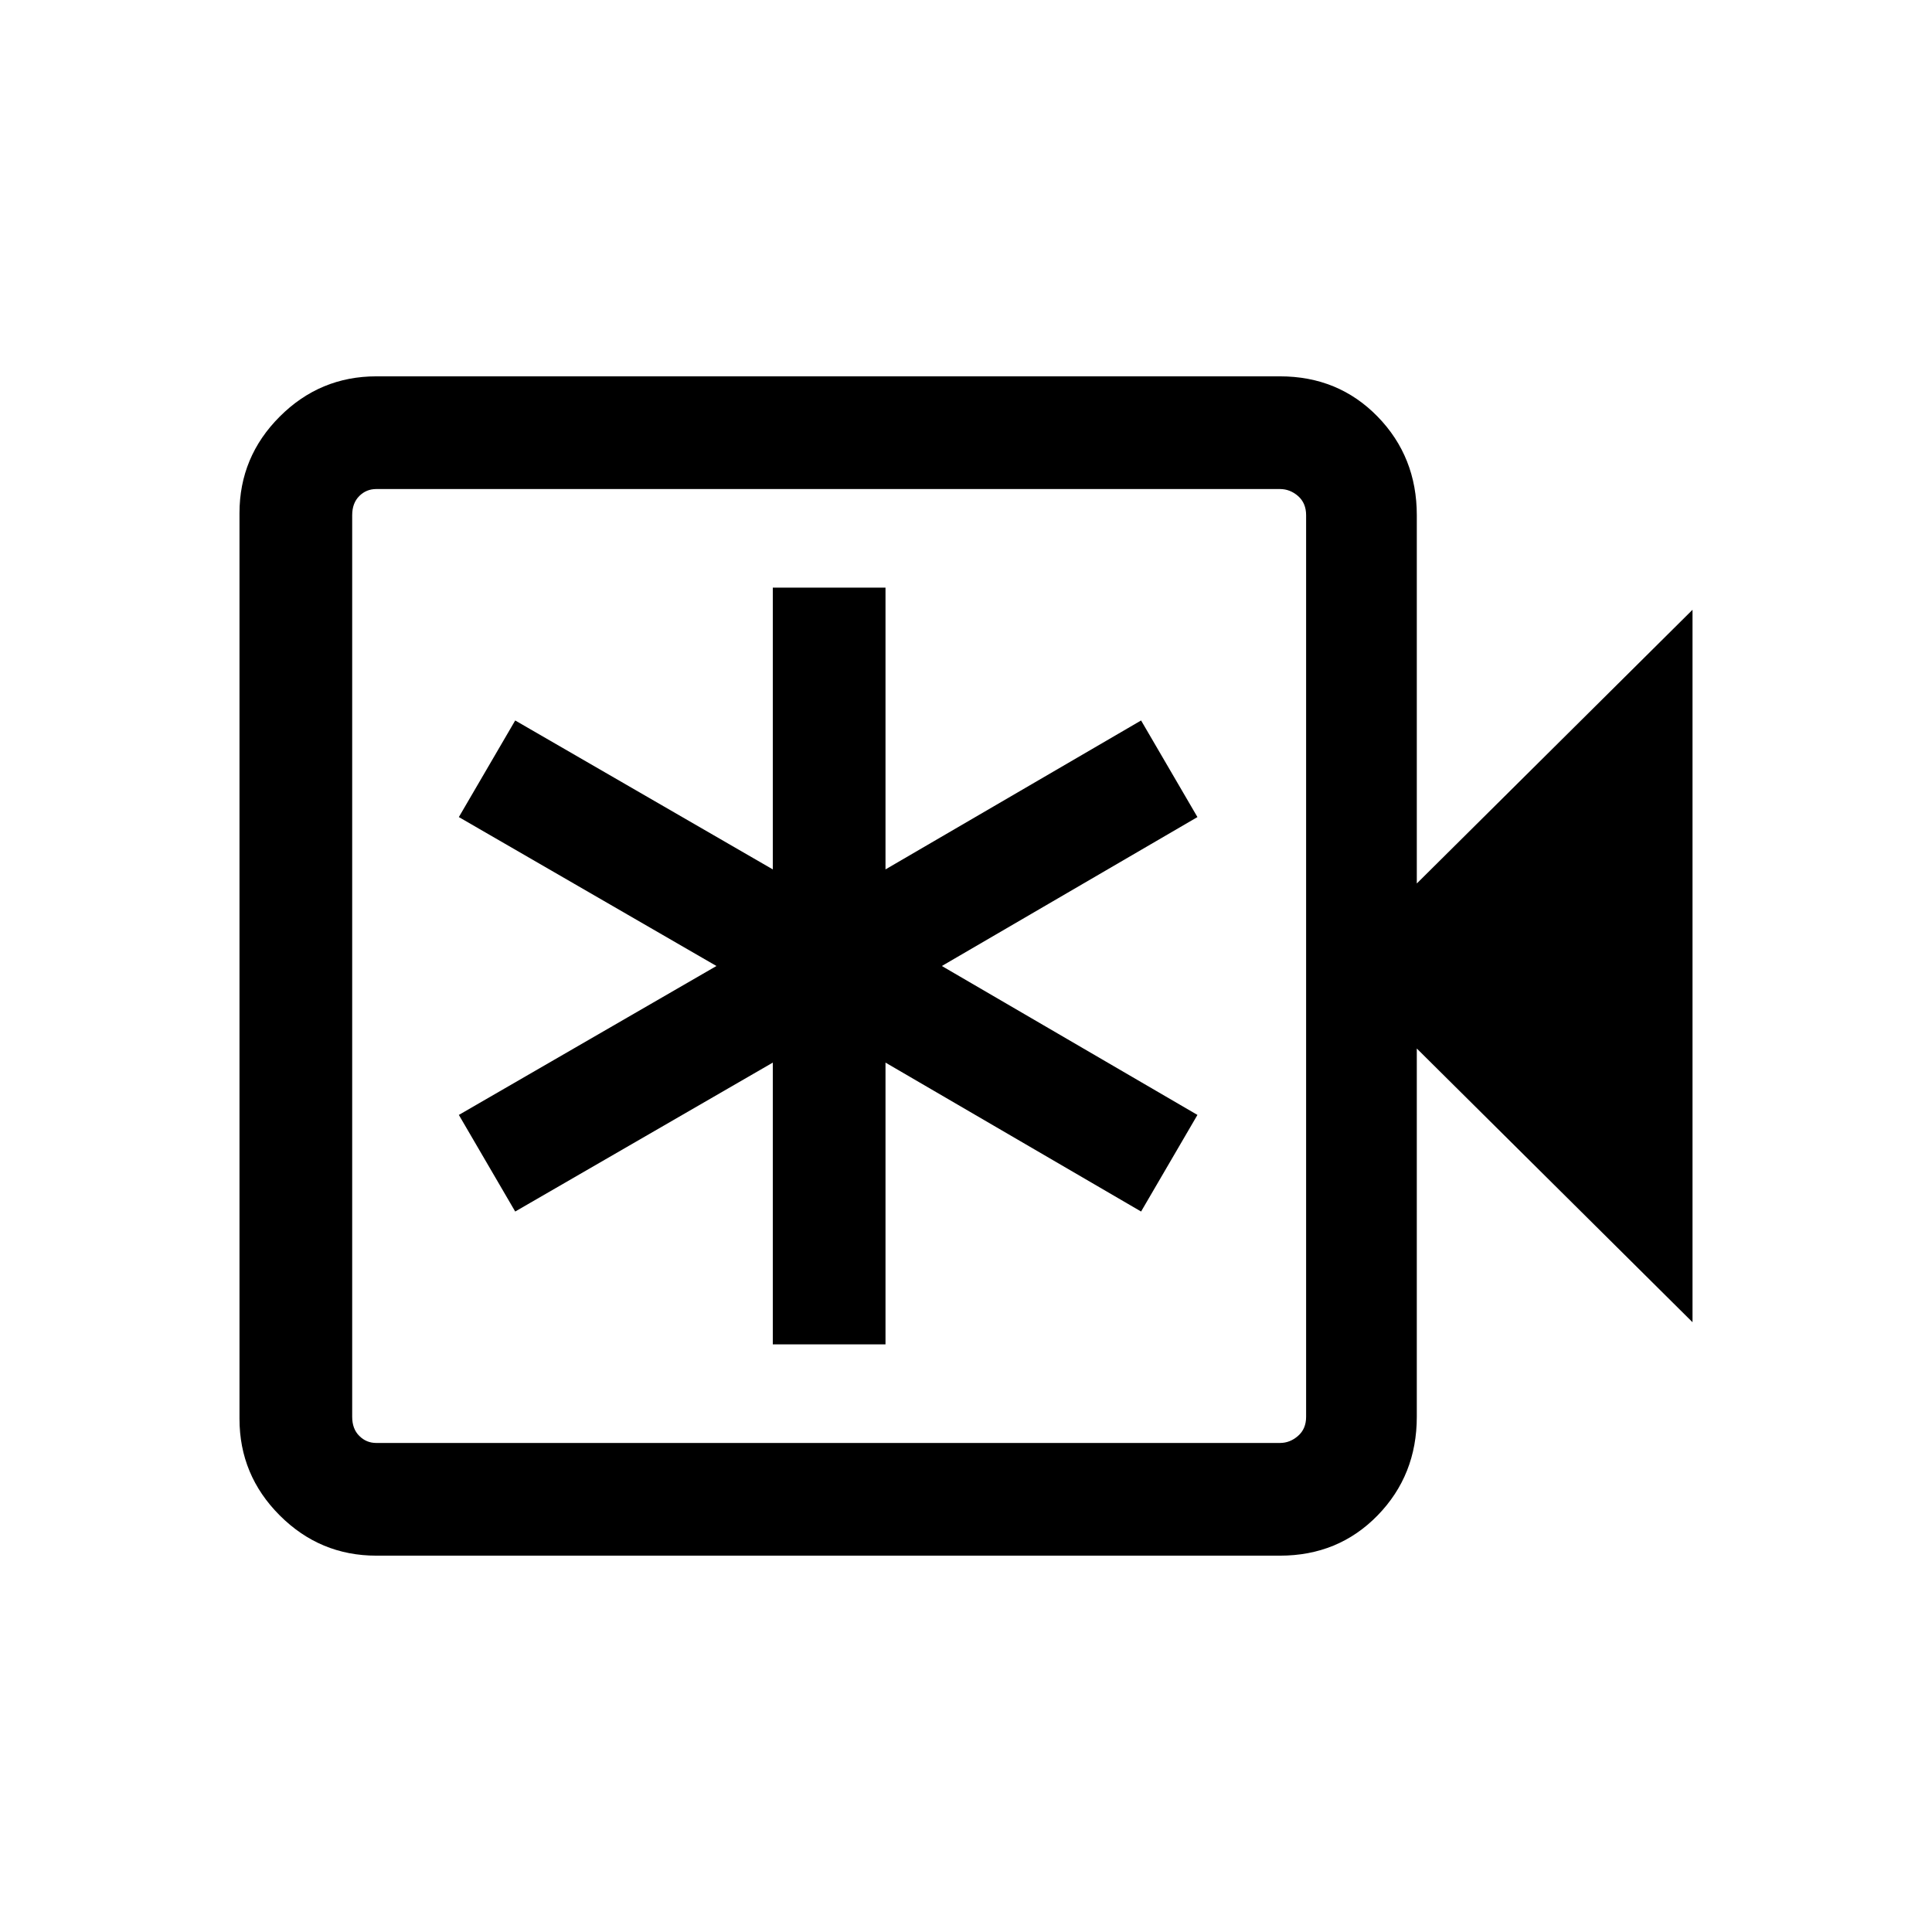 <svg xmlns="http://www.w3.org/2000/svg" height="24" width="24"><path d="M4.675 19.325q-.7 0-1.2-.5t-.5-1.2V6.375q0-.7.5-1.2t1.2-.5H15.9q.725 0 1.213.5.487.5.487 1.225v4.575l3.425-3.4v8.85l-3.425-3.4V17.6q0 .725-.487 1.225-.488.5-1.213.5Zm0-1.4H15.9q.125 0 .225-.088.1-.087.1-.237V6.4q0-.15-.1-.238-.1-.087-.225-.087H4.675q-.125 0-.212.087-.088.088-.088.238v11.2q0 .15.088.237.087.088.212.088Zm-.3 0V6.075 17.925ZM9.6 16.7H11v-3.5l3.175 1.85.7-1.2L11.7 12l3.175-1.85-.7-1.2L11 10.8V7.3H9.6v3.5L6.4 8.95l-.7 1.2L8.9 12l-3.2 1.85.7 1.2 3.2-1.85Z"/></svg>